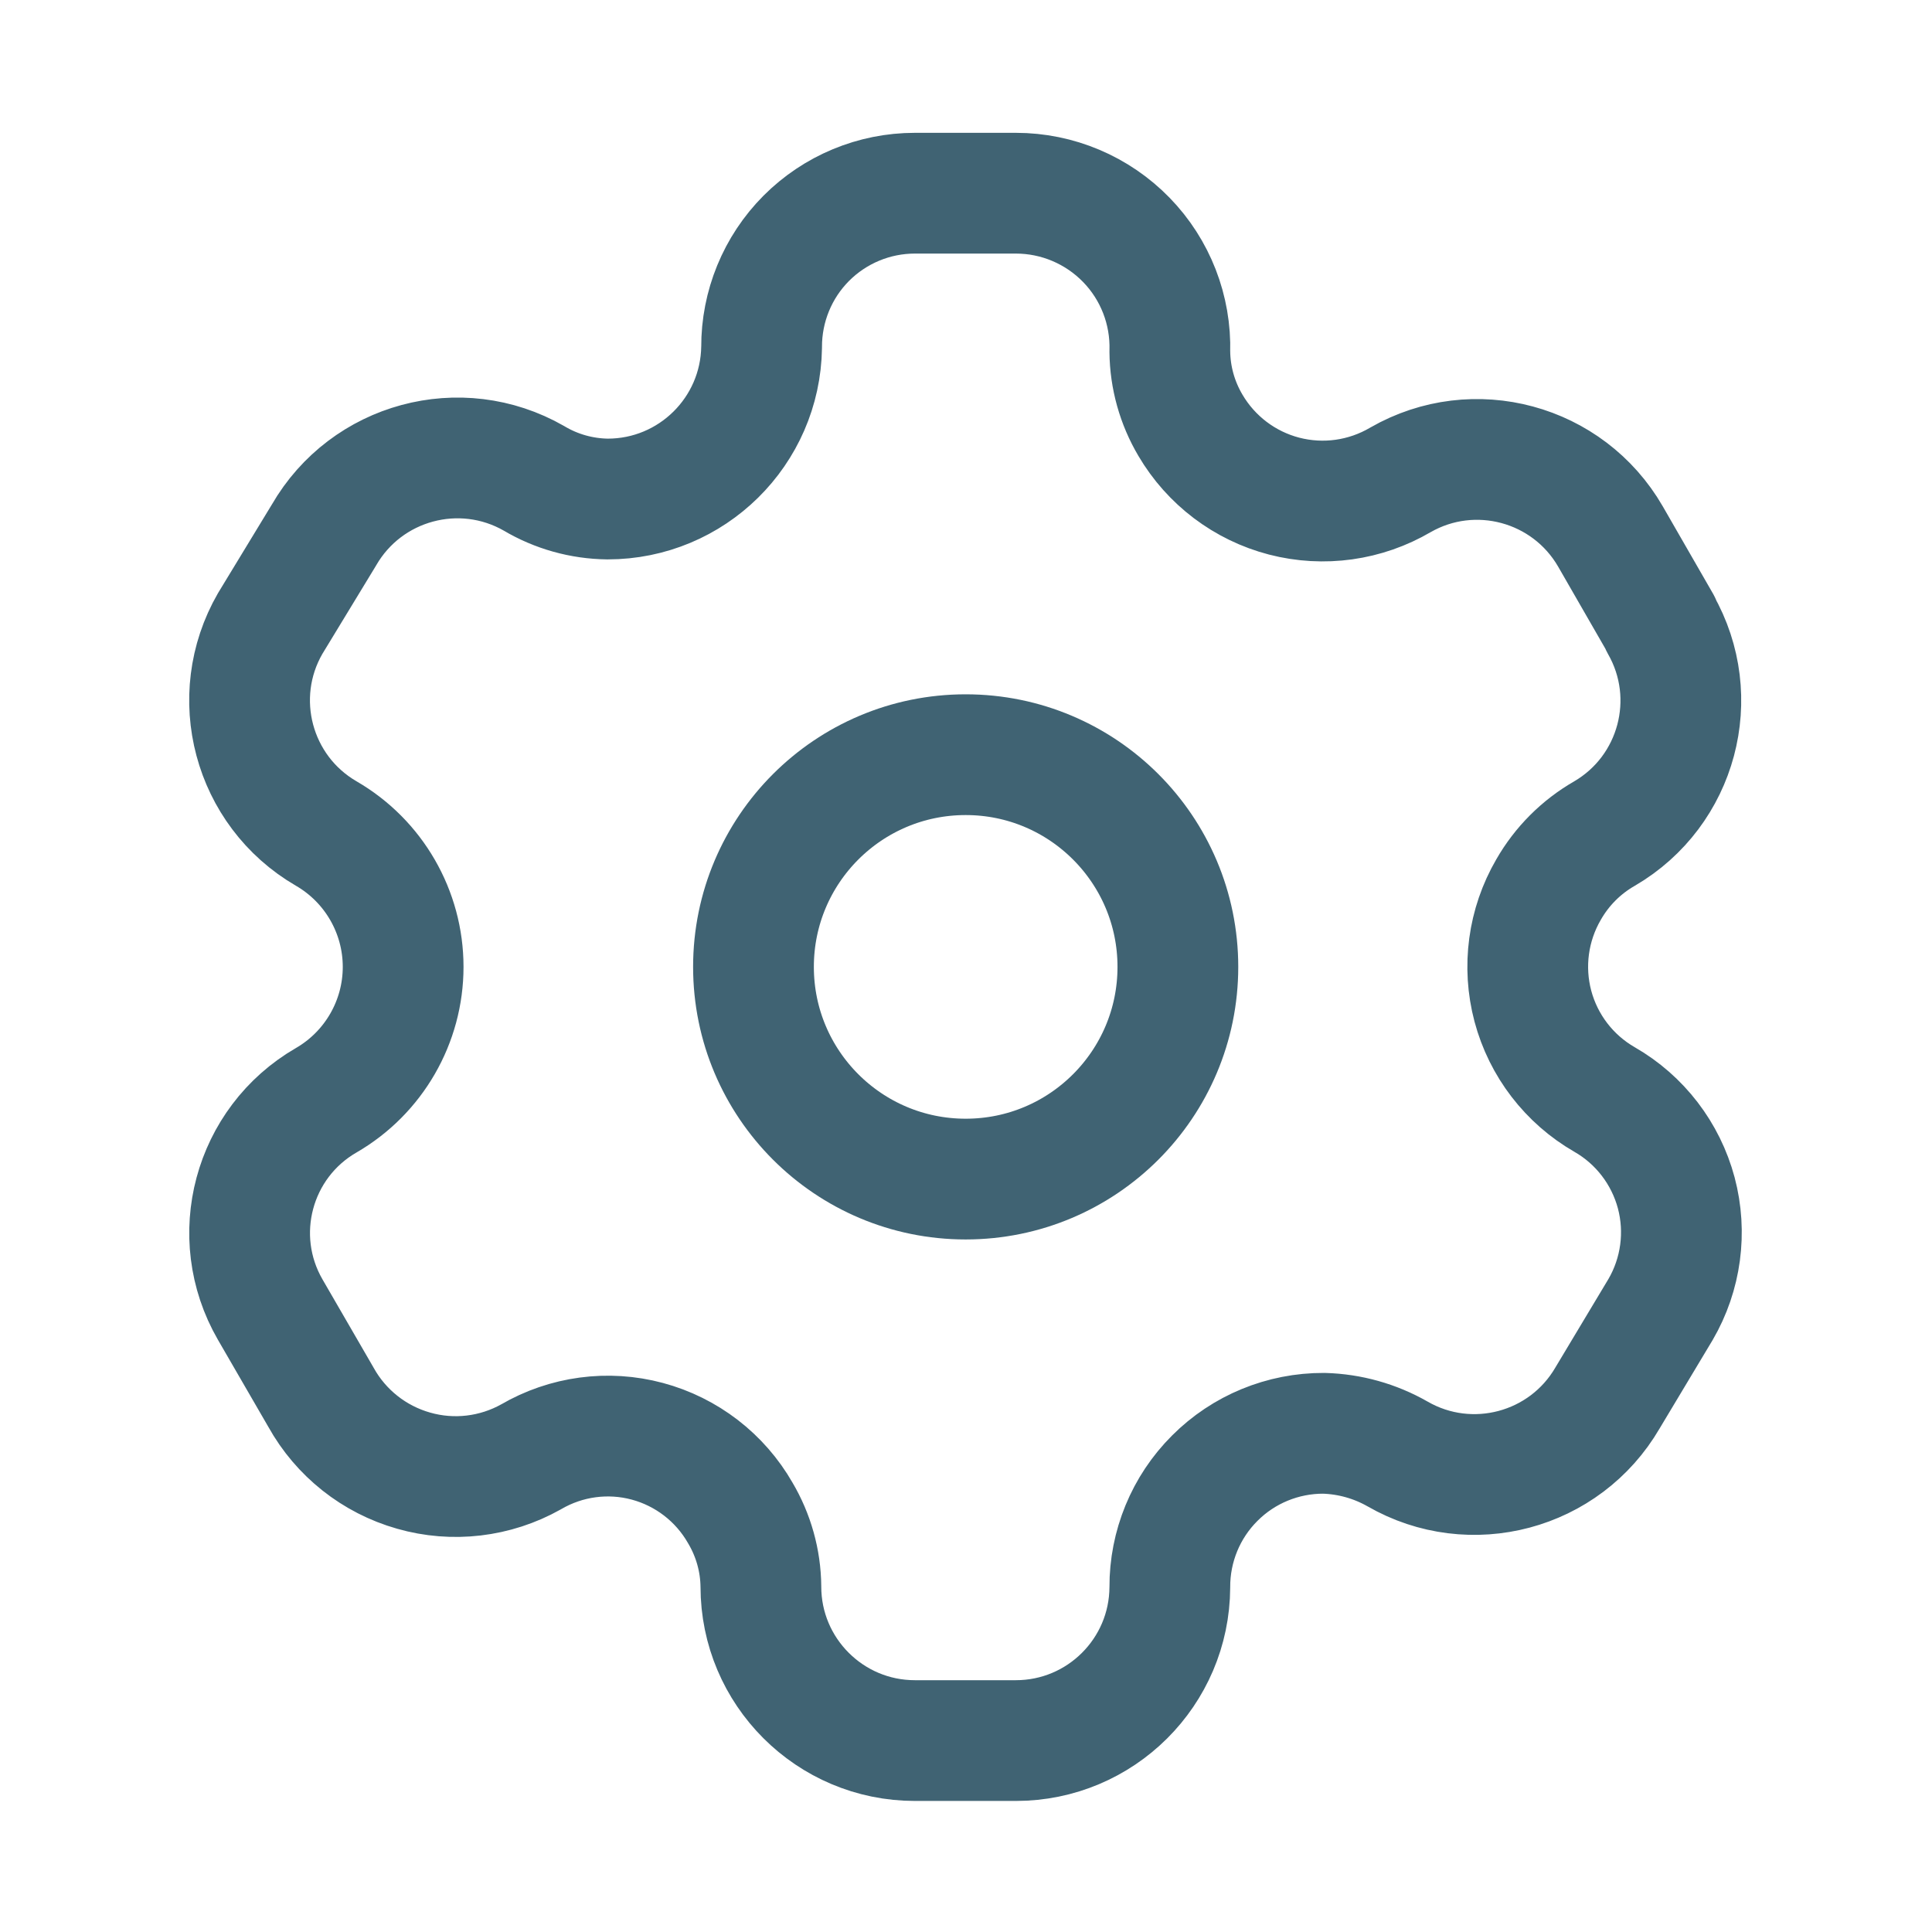 <svg width="24" height="24" viewBox="0 0 24 24" fill="none" xmlns="http://www.w3.org/2000/svg">
    <path fill-rule="evenodd" clip-rule="evenodd" d="M20.628 7.746L20.006 6.665C19.479 5.752 18.312 5.436 17.397 5.961V5.961C16.961 6.217 16.442 6.29 15.952 6.163C15.463 6.036 15.044 5.719 14.788 5.283C14.624 5.006 14.535 4.69 14.532 4.368V4.368C14.547 3.851 14.352 3.35 13.992 2.98C13.631 2.609 13.136 2.4 12.619 2.4H11.365C10.858 2.4 10.373 2.602 10.015 2.961C9.658 3.32 9.459 3.807 9.461 4.313V4.313C9.446 5.359 8.594 6.199 7.548 6.199C7.226 6.195 6.91 6.107 6.633 5.942V5.942C5.718 5.418 4.551 5.733 4.024 6.647L3.356 7.746C2.83 8.658 3.141 9.825 4.052 10.354V10.354C4.643 10.696 5.008 11.328 5.008 12.011C5.008 12.694 4.643 13.326 4.052 13.668V13.668C3.142 14.194 2.831 15.357 3.356 16.267V16.267L3.987 17.357C4.234 17.802 4.648 18.13 5.138 18.269C5.627 18.409 6.152 18.347 6.596 18.098V18.098C7.033 17.843 7.553 17.773 8.041 17.904C8.529 18.035 8.945 18.355 9.196 18.794C9.36 19.071 9.449 19.387 9.452 19.709V19.709C9.452 20.765 10.309 21.622 11.365 21.622H12.619C13.672 21.622 14.527 20.771 14.532 19.718V19.718C14.53 19.21 14.73 18.722 15.09 18.363C15.449 18.003 15.937 17.803 16.445 17.805C16.767 17.814 17.081 17.902 17.36 18.061V18.061C18.273 18.587 19.439 18.276 19.969 17.366V17.366L20.628 16.267C20.883 15.829 20.953 15.308 20.823 14.818C20.692 14.329 20.372 13.911 19.933 13.659V13.659C19.493 13.406 19.173 12.989 19.042 12.499C18.912 12.009 18.982 11.488 19.237 11.05C19.403 10.76 19.643 10.52 19.933 10.354V10.354C20.838 9.825 21.148 8.665 20.628 7.755V7.755V7.746Z" stroke="#406373" stroke-width="1.5" stroke-linecap="round" stroke-linejoin="round"/>
    <circle cx="11.996" cy="12.011" r="2.636" stroke="#406373" stroke-width="1.5" stroke-linecap="round" stroke-linejoin="round"/>
</svg>
